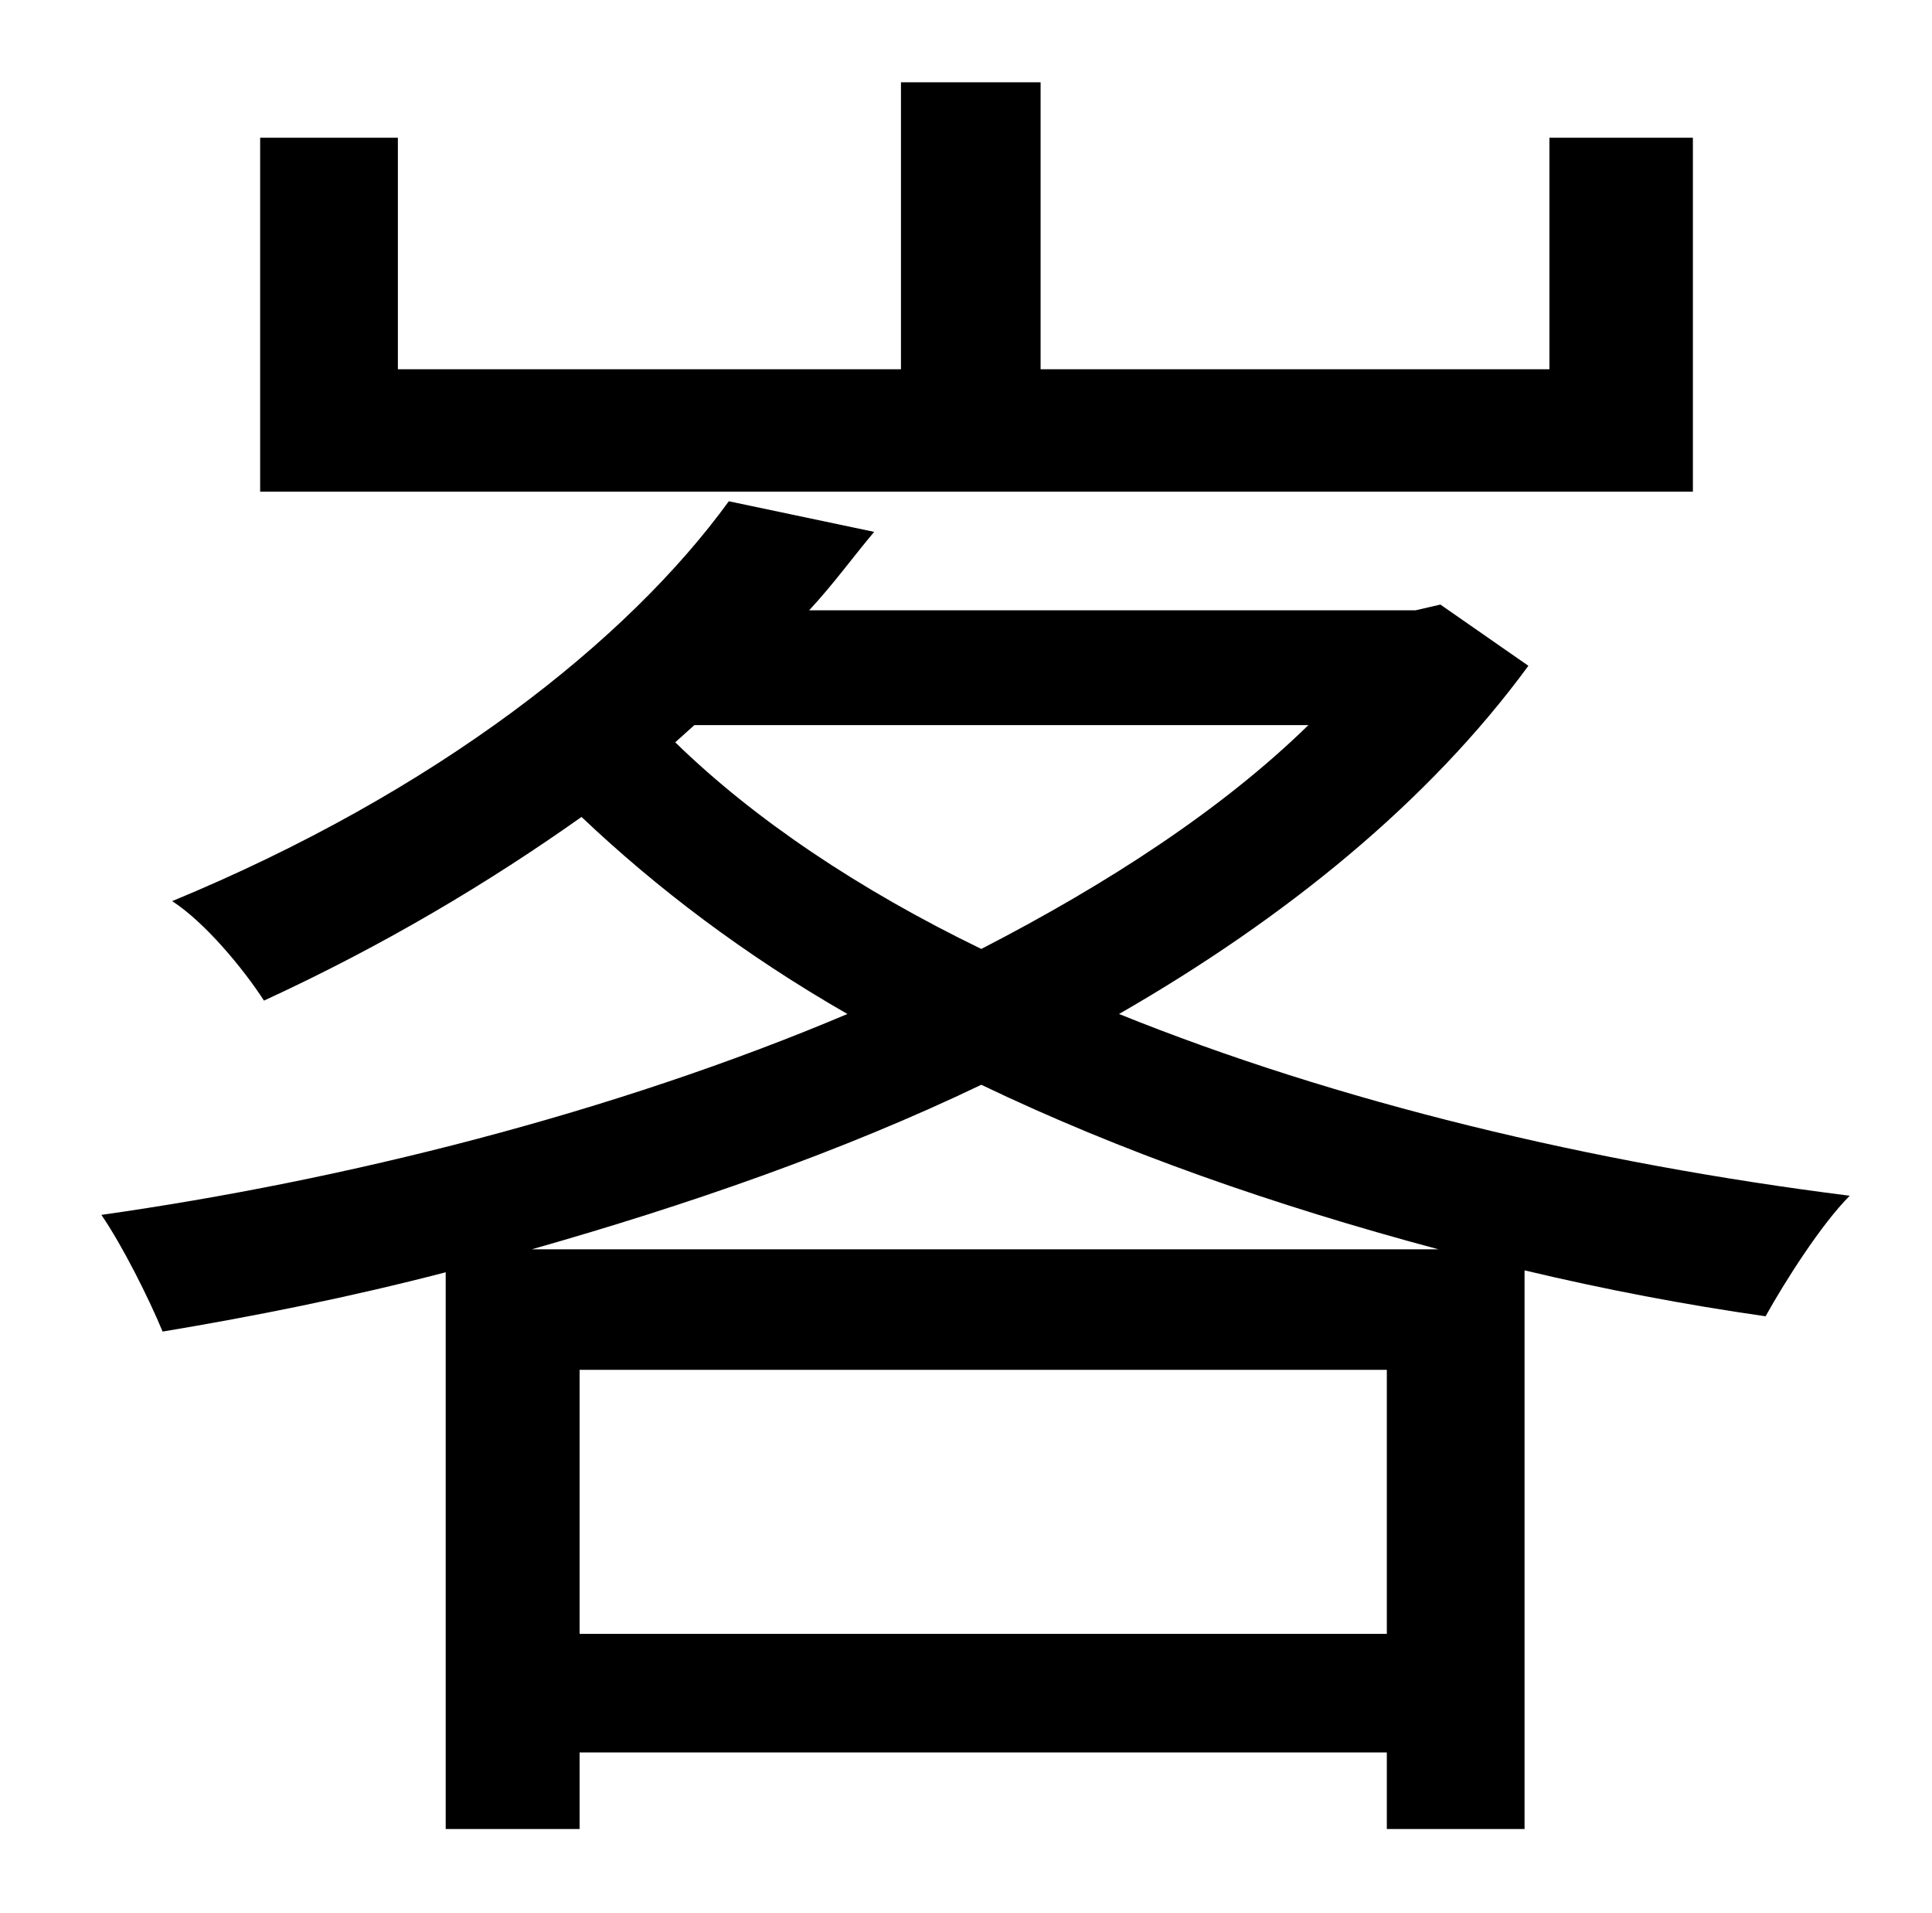 <?xml version="1.0" standalone="no"?>
<!DOCTYPE svg PUBLIC "-//W3C//DTD SVG 1.1//EN" "http://www.w3.org/Graphics/SVG/1.1/DTD/svg11.dtd" >
<svg xmlns="http://www.w3.org/2000/svg" xmlns:xlink="http://www.w3.org/1999/xlink" version="1.1" viewBox="-10 0 1010 1000">
   <path fill="currentColor"
d="M875 72v185h-749v-185h72v121h263v-150h73v150h266v-121h75zM268 653h474c-86 -23 -166 -51 -239 -86c-73 35 -154 63 -235 86zM293 854h422v-138h-422v138zM353 379l-10 9c41 40 96 77 160 108c66 -34 126 -73 171 -117h-321zM743 316l46 32c-52 71 -127 132 -214 182
c114 46 247 78 382 95c-15 15 -34 45 -44 63c-42 -6 -84 -14 -126 -24v292h-72v-40h-422v40h-70v-291c-50 13 -100 23 -148 31c-7 -17 -21 -45 -32 -61c127 -18 267 -53 390 -105c-54 -31 -100 -66 -139 -103c-48 34 -103 67 -166 96c-11 -17 -31 -41 -48 -52
c138 -57 238 -136 291 -209l76 16c-11 13 -21 27 -34 41h317z" />
</svg>

